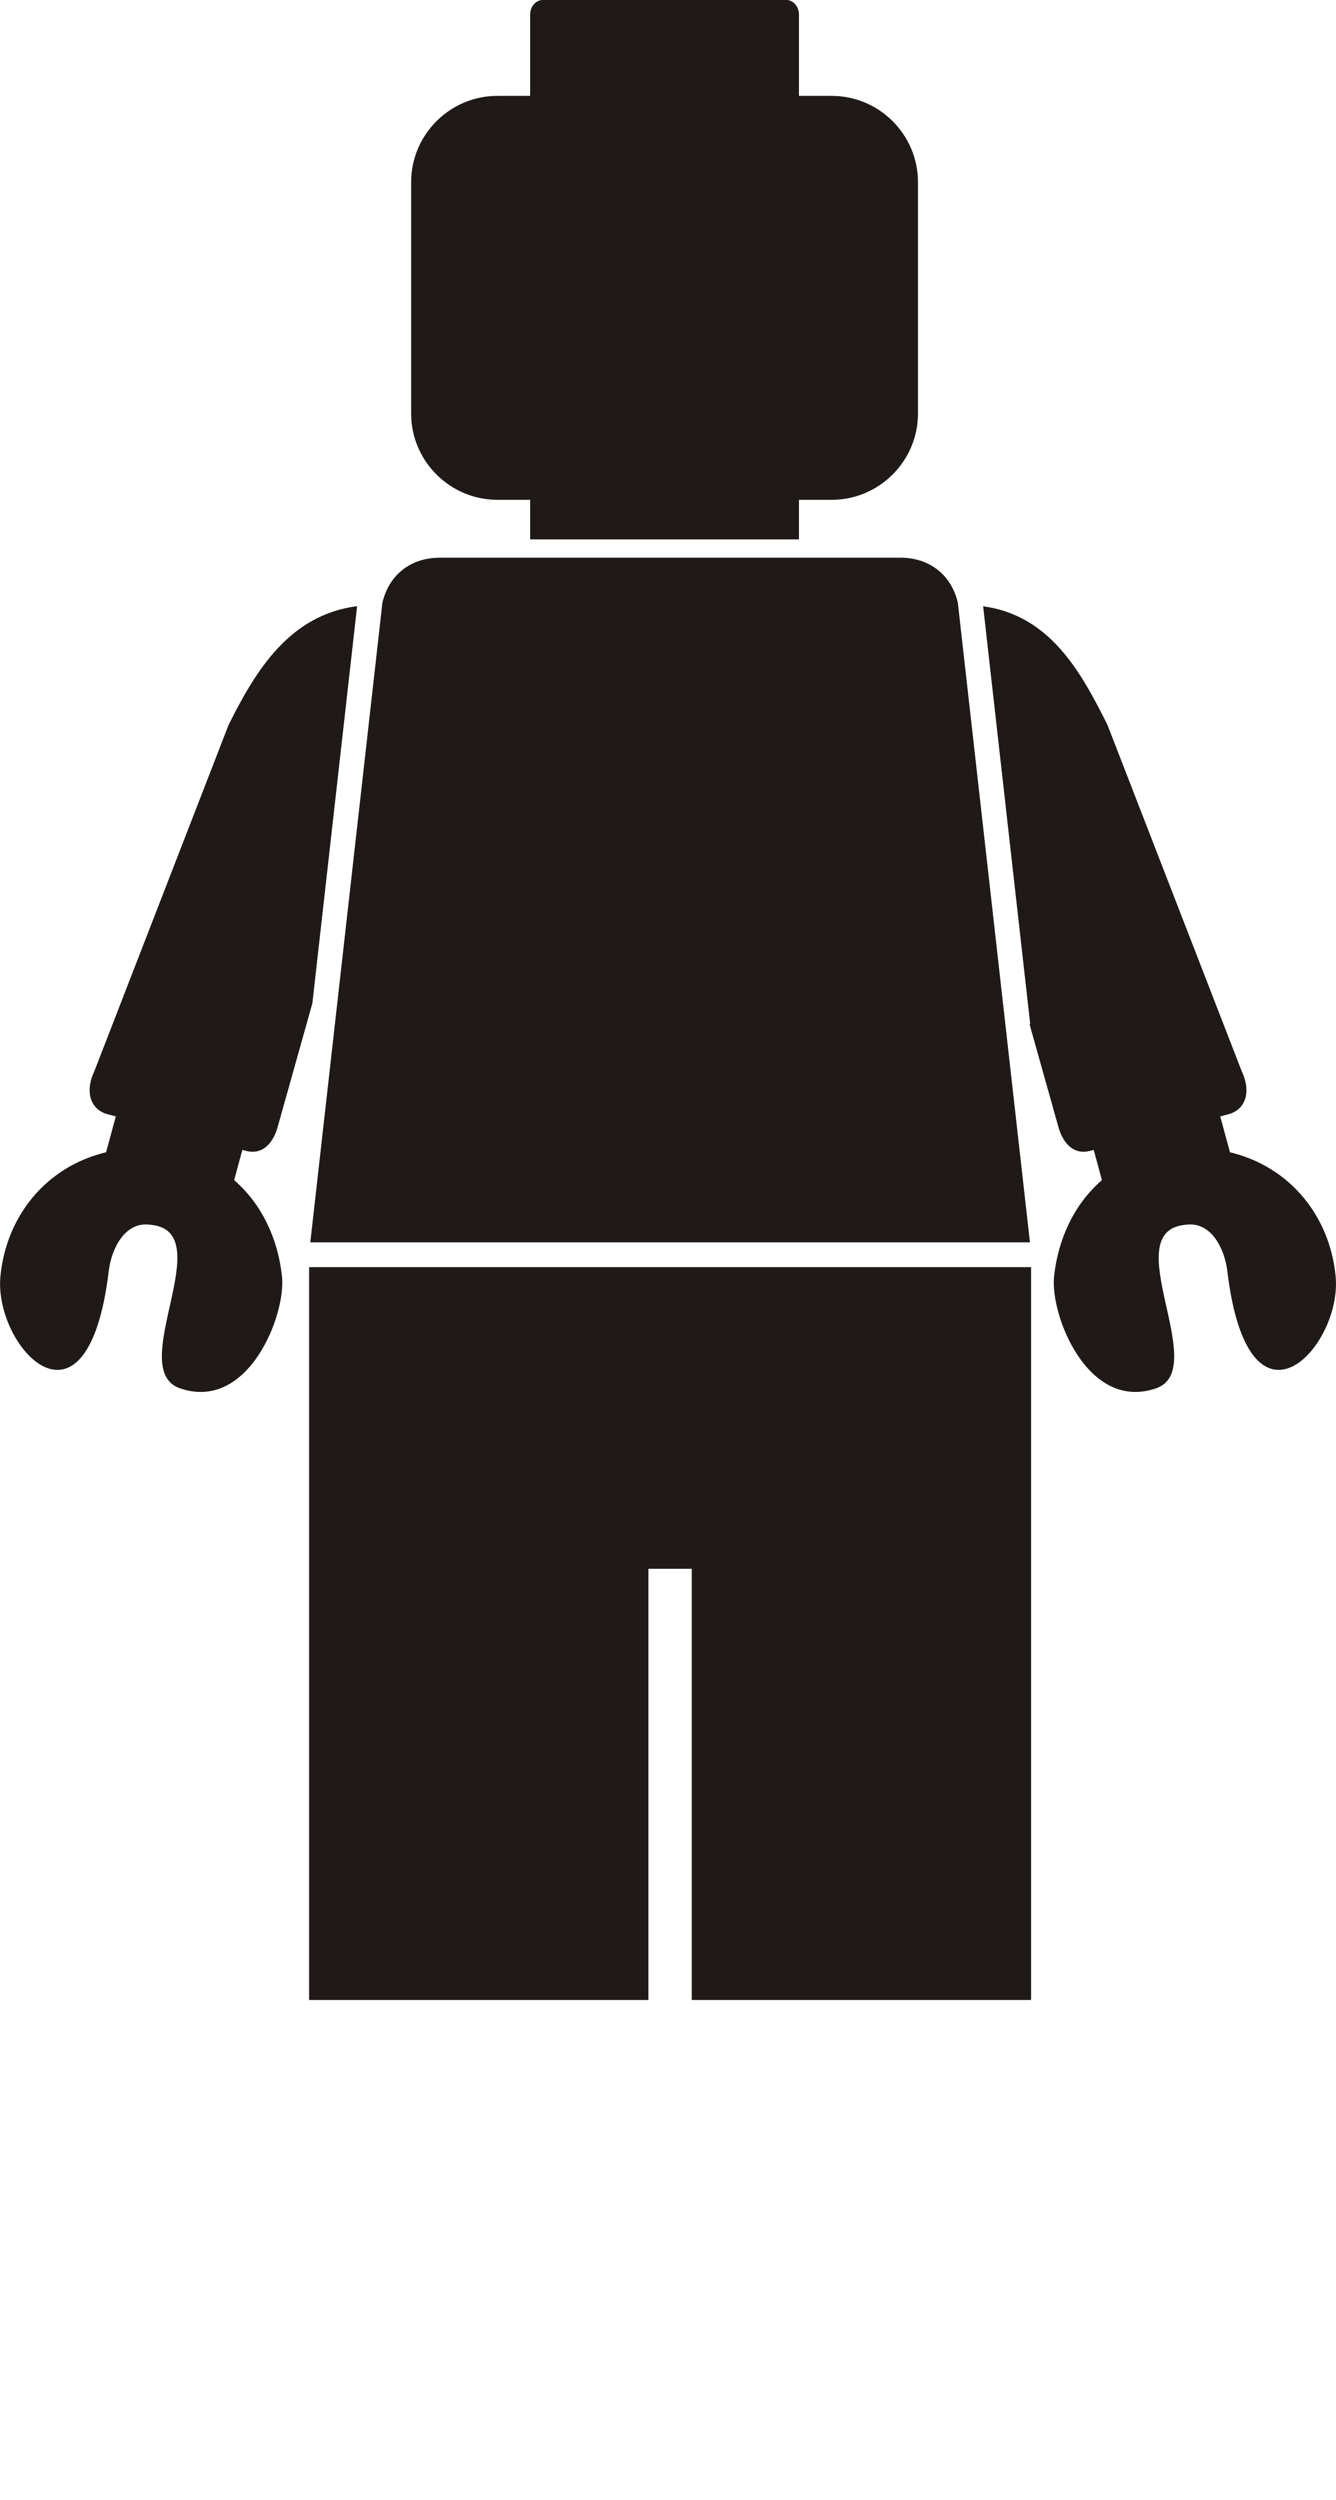 <svg xmlns="http://www.w3.org/2000/svg" xmlns:xlink="http://www.w3.org/1999/xlink" xml:space="preserve" style="shape-rendering:geometricPrecision;text-rendering:geometricPrecision;image-rendering:optimizeQuality;" viewBox="0 0 45.217 84.592" x="0px" y="0px" fill-rule="evenodd" clip-rule="evenodd"><defs><style type="text/css">
   
    .fil0 {fill:#1F1A17}
   
  </style></defs><g><path class="fil0" d="M34.897 42.875l0 24.799 -11.485 0 0 -14.592 -1.466 0 0 14.592 -11.485 0 0 -24.799 24.436 0zm-24.395 -0.838l0.822 -7.288 1.48013e-005 0 1.618 -14.352c0.222,-0.963 0.986,-1.541 1.976,-1.526l2.266 0 0.76 0 9.098 0 0.648 0 2.753 0c0.99,-0.015 1.753,0.564 1.976,1.526l0.008 0.075 1.61 14.277 1.48013e-005 0 0.822 7.288 -24.354 0zm7.441 -23.785l0 -1.34 -1.111 0c-1.604,0 -2.917,-1.312 -2.917,-2.917l0 -7.834c0,-1.604 1.312,-2.917 2.917,-2.917l1.111 0 0 -2.751c0,-0.271 0.193,-0.494 0.429,-0.494l8.24 0c0.236,0 0.429,0.222 0.429,0.494l0 2.751 1.111 0c1.604,0 2.917,1.312 2.917,2.917l0 7.834c0,1.604 -1.312,2.917 -2.917,2.917l-1.111 0 0 1.34 -9.098 0zm-7.373 15.705l-1.189 4.235c-0.172,0.538 -0.528,0.885 -1.048,0.752l-0.131 -0.035 -0.277 1.023c0.921,0.797 1.481,1.962 1.619,3.258 0.14,1.312 -1.146,4.581 -3.451,3.787 -1.872,-0.644 1.353,-5.289 -0.974,-5.532 -0.92,-0.148 -1.355,0.868 -1.436,1.547 -0.72,6.015 -3.896,2.593 -3.669,0.198 0.191,-2.014 1.524,-3.71 3.576,-4.201l0.33 -1.213 -0.335 -0.089c-0.576,-0.2 -0.69,-0.818 -0.394,-1.436l4.547 -11.726c0.909,-1.818 2.046,-3.717 4.349,-4.015l-1.516 13.447zm22.703 -13.443c2.261,0.311 3.303,2.202 4.208,4.011l4.547 11.726c0.296,0.618 0.182,1.236 -0.394,1.436l-0.335 0.089 0.33 1.213c2.052,0.492 3.386,2.187 3.576,4.201 0.227,2.395 -2.949,5.817 -3.669,-0.198 -0.081,-0.679 -0.516,-1.695 -1.436,-1.547 -2.327,0.243 0.898,4.888 -0.974,5.532 -2.305,0.793 -3.591,-2.475 -3.451,-3.787 0.138,-1.296 0.698,-2.461 1.619,-3.258l-0.277 -1.023 -0.131 0.035c-0.521,0.133 -0.876,-0.214 -1.048,-0.752l-0.993 -3.535 0.023 -0.003 -1.594 -14.14z"/></g></svg>